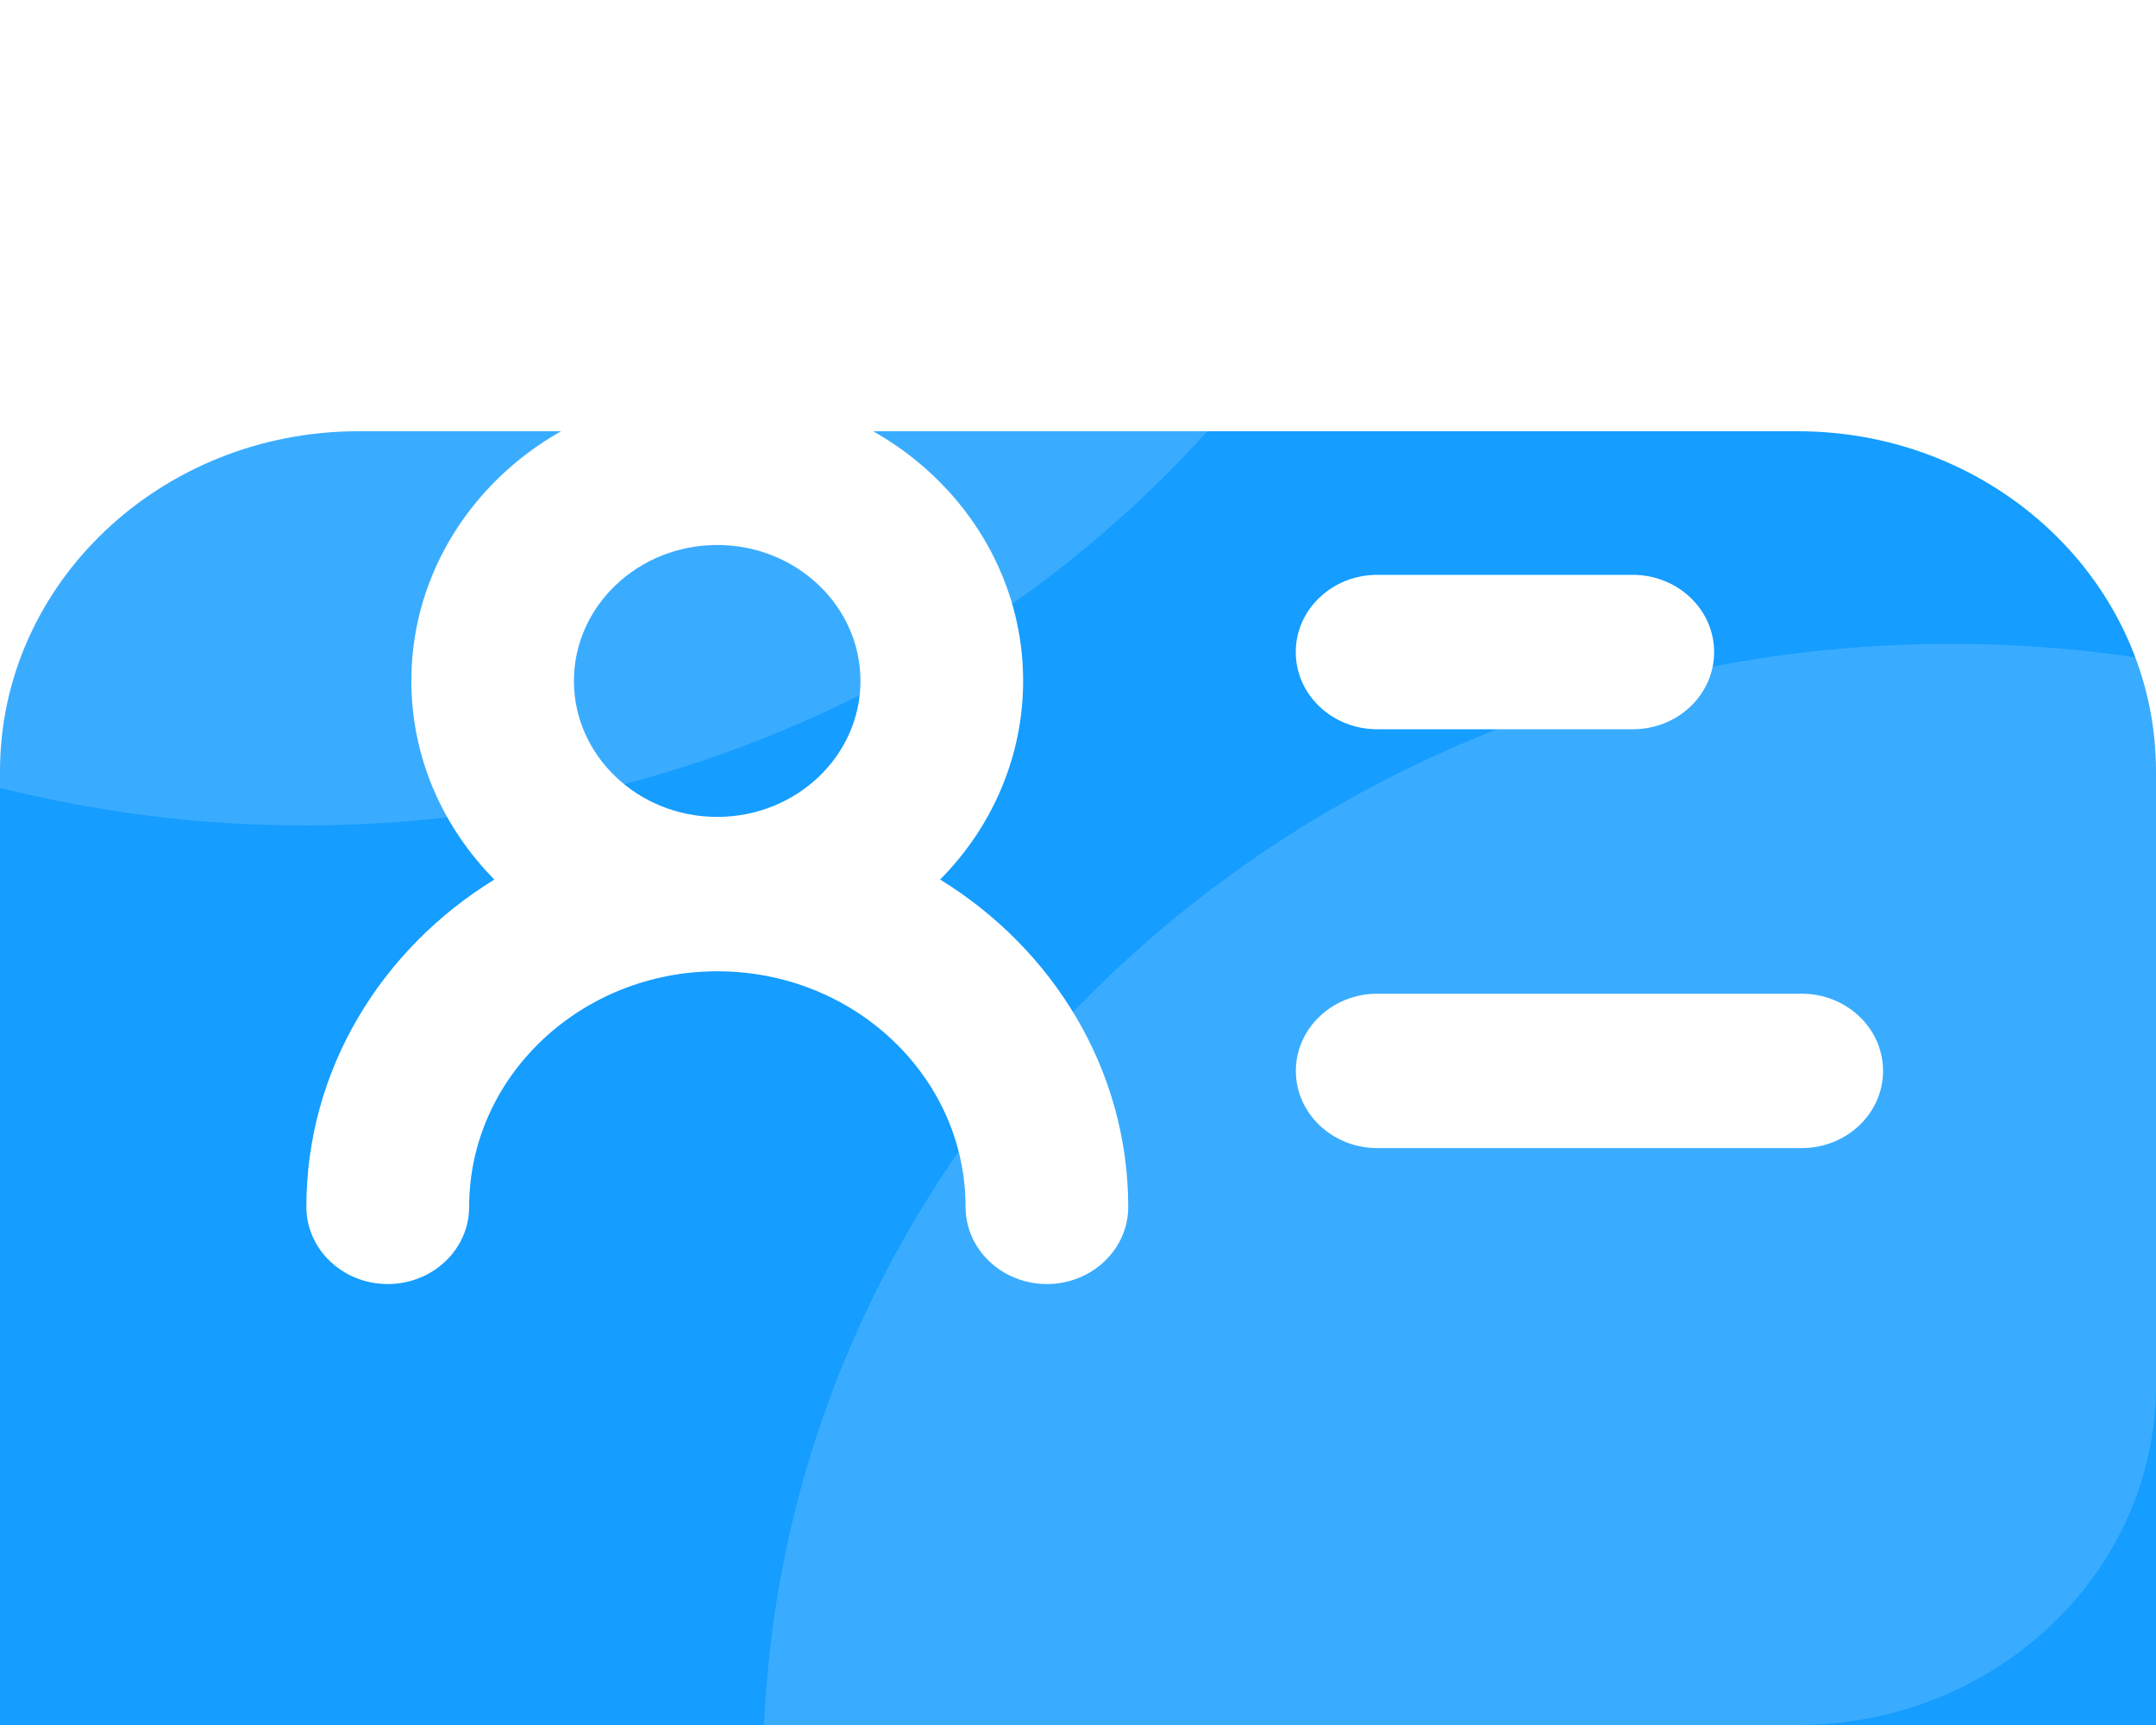<svg xmlns="http://www.w3.org/2000/svg" xmlns:xlink="http://www.w3.org/1999/xlink" fill="none" version="1.1" width="20" height="16" viewBox="0 0 20 16"><defs><clipPath id="master_svg0_60_33954"><rect x="0" y="0" width="20" height="16" rx="0"/></clipPath><filter id="master_svg1_60_33955" filterUnits="objectBoundingBox" color-interpolation-filters="sRGB" x="-24" y="-20" width="68" height="64"><feFlood flood-opacity="0" result="BackgroundImageFix"/><feColorMatrix in="SourceAlpha" type="matrix" values="0 0 0 0 0 0 0 0 0 0 0 0 0 0 0 0 0 0 127 0"/><feOffset dy="4" dx="0"/><feGaussianBlur stdDeviation="6"/><feColorMatrix type="matrix" values="0 0 0 0 0.866 0 0 0 0 0.891 0 0 0 0 0.94 0 0 0 0.56 0"/><feBlend mode="normal" in2="BackgroundImageFix" result="effect1_dropShadow"/><feBlend mode="normal" in="SourceGraphic" in2="effect1_dropShadow" result="shape"/></filter></defs><g clip-path="url(#master_svg0_60_33954)"><g filter="url(#master_svg1_60_33955)"><path d="M16.677,0L3.323,0C1.491,0,0,1.414,0,3.153L0,12.847C0,14.586,1.491,16,3.323,16L16.677,16C18.509,16,20,14.586,20,12.847L20,3.154C20,1.414,18.509,-2.20574e-7,16.677,0Z" fill="#159DFF" fill-opacity="1"/></g><g><path d="M18.102,5.972C12.166,5.972,7.327,10.424,7.088,16L16.677,16C18.509,16,20,14.586,20,12.847L20,6.127C19.373,6.024,18.738,5.972,18.102,5.972Z" fill="#FFFFFF" fill-opacity="0.16"/></g><g><path d="M2.828,7.656C7.893,7.656,12.159,4.415,13.451,4.76837158203125e-7L3.323,4.76837158203125e-7C1.491,4.76837158203125e-7,0,1.414,0,3.153L0,7.307C0.923,7.539,1.873,7.657,2.828,7.656Z" fill="#FFFFFF" fill-opacity="0.16"/></g><g><path d="M8.721,8.158C9.216,7.659,9.491,7.001,9.491,6.316C9.491,4.832,8.218,3.623,6.652,3.623C5.086,3.623,3.816,4.83,3.816,6.316C3.816,7.027,4.109,7.676,4.586,8.158C3.537,8.803,2.842,9.922,2.842,11.194C2.842,11.589,3.18,11.91,3.597,11.91C4.014,11.91,4.352,11.589,4.352,11.194C4.352,9.989,5.385,9.009,6.654,9.009C7.924,9.009,8.957,9.989,8.957,11.194C8.957,11.589,9.295,11.91,9.712,11.91C10.128,11.91,10.466,11.589,10.466,11.194C10.465,9.922,9.769,8.803,8.721,8.158ZM5.324,6.316C5.324,5.621,5.92,5.055,6.653,5.055C7.387,5.055,7.982,5.621,7.982,6.316C7.982,7.011,7.387,7.577,6.653,7.577C5.92,7.577,5.324,7.011,5.324,6.316ZM16.713,9.217L12.776,9.217C12.36,9.217,12.021,9.538,12.021,9.933C12.021,10.328,12.36,10.649,12.776,10.649L16.713,10.649C17.13,10.649,17.468,10.328,17.468,9.933C17.468,9.538,17.13,9.217,16.713,9.217ZM12.775,6.764L15.147,6.764C15.563,6.764,15.901,6.444,15.901,6.048C15.901,5.653,15.563,5.332,15.147,5.332L12.775,5.332C12.358,5.332,12.02,5.653,12.02,6.048C12.02,6.444,12.358,6.764,12.775,6.764Z" fill="#FFFFFF" fill-opacity="1"/></g></g></svg>